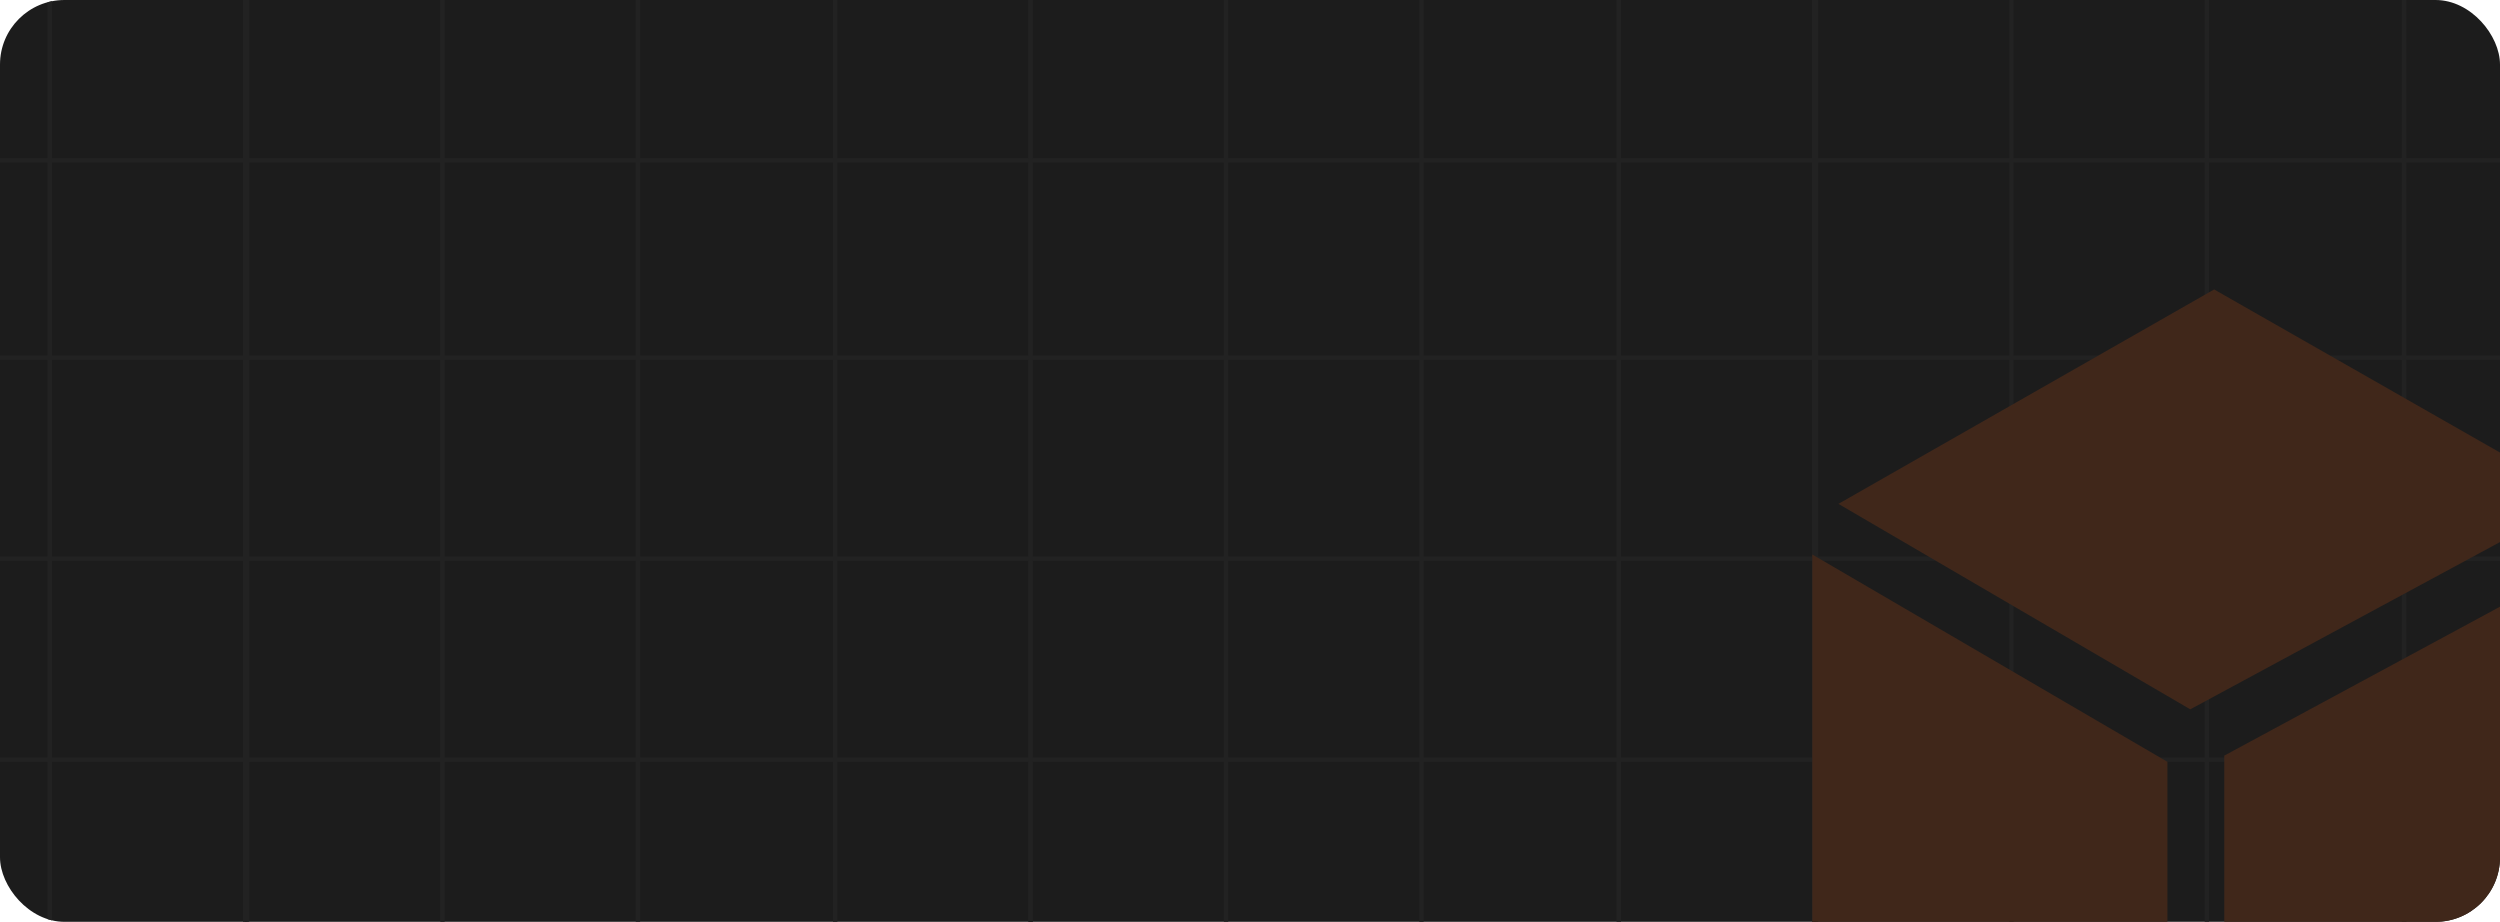 <svg width="1356" height="500" viewBox="0 0 1356 500" fill="none" xmlns="http://www.w3.org/2000/svg">
<g clip-path="url(#clip0_512_485)">
<rect width="1356" height="500" rx="35" fill="#1C1C1C"/>
<path d="M558 303L984 303" stroke="#222222" stroke-width="2.392"/>
<path d="M558 412L984 412" stroke="#222222" stroke-width="2.392"/>
<path d="M558 194L984 194" stroke="#222222" stroke-width="2.392"/>
<path d="M558 87L984 87" stroke="#222222" stroke-width="2.392"/>
<path d="M559 625L559 -344" stroke="#222222" stroke-width="2.392"/>
<path d="M665 625L665 -344" stroke="#222222" stroke-width="2.392"/>
<path d="M771 625L771 -344" stroke="#222222" stroke-width="2.392"/>
<path d="M878 625L878 -344" stroke="#222222" stroke-width="2.392"/>
<path d="M984 625L984 -344" stroke="#222222" stroke-width="2.392"/>
<path d="M984 303L1410 303" stroke="#222222" stroke-width="2.392"/>
<path d="M984 412L1410 412" stroke="#222222" stroke-width="2.392"/>
<path d="M984 194L1410 194" stroke="#222222" stroke-width="2.392"/>
<path d="M984 87L1410 87" stroke="#222222" stroke-width="2.392"/>
<path d="M985 625L985 -344" stroke="#222222" stroke-width="2.392"/>
<path d="M1091 625L1091 -344" stroke="#222222" stroke-width="2.392"/>
<path d="M1197 625L1197 -344" stroke="#222222" stroke-width="2.392"/>
<path d="M1304 625L1304 -344" stroke="#222222" stroke-width="2.392"/>
<path d="M133 303L559 303" stroke="#222222" stroke-width="2.392"/>
<path d="M133 412L559 412" stroke="#222222" stroke-width="2.392"/>
<path d="M133 194L559 194" stroke="#222222" stroke-width="2.392"/>
<path d="M133 87L559 87" stroke="#222222" stroke-width="2.392"/>
<path d="M134 625L134 -344" stroke="#222222" stroke-width="2.392"/>
<path d="M240 625L240 -344" stroke="#222222" stroke-width="2.392"/>
<path d="M346 625L346 -344" stroke="#222222" stroke-width="2.392"/>
<path d="M453 625L453 -344" stroke="#222222" stroke-width="2.392"/>
<path d="M559 625L559 -344" stroke="#222222" stroke-width="2.392"/>
<path d="M-293 303L133 303" stroke="#222222" stroke-width="2.392"/>
<path d="M-293 412L133 412" stroke="#222222" stroke-width="2.392"/>
<path d="M-293 194L133 194" stroke="#222222" stroke-width="2.392"/>
<path d="M-293 87L133 87" stroke="#222222" stroke-width="2.392"/>
<path d="M27 625L27 -344" stroke="#222222" stroke-width="2.392"/>
<path d="M133 625L133 -344" stroke="#222222" stroke-width="2.392"/>
<path fill-rule="evenodd" clip-rule="evenodd" d="M1399.71 270.407L1200.96 157L997.16 273.297L1188 384.741L1399.71 270.407ZM1418.91 295.098L1206.45 409.852V651.285L1418.91 530.05V295.098ZM1175.61 639.95V413.219L983 300.765V530.05L1175.61 639.95Z" fill="#40271A"/>
</g>
<defs>
<clipPath id="clip0_512_485">
<rect width="1356" height="500" rx="35" fill="white"/>
</clipPath>
</defs>
</svg>
